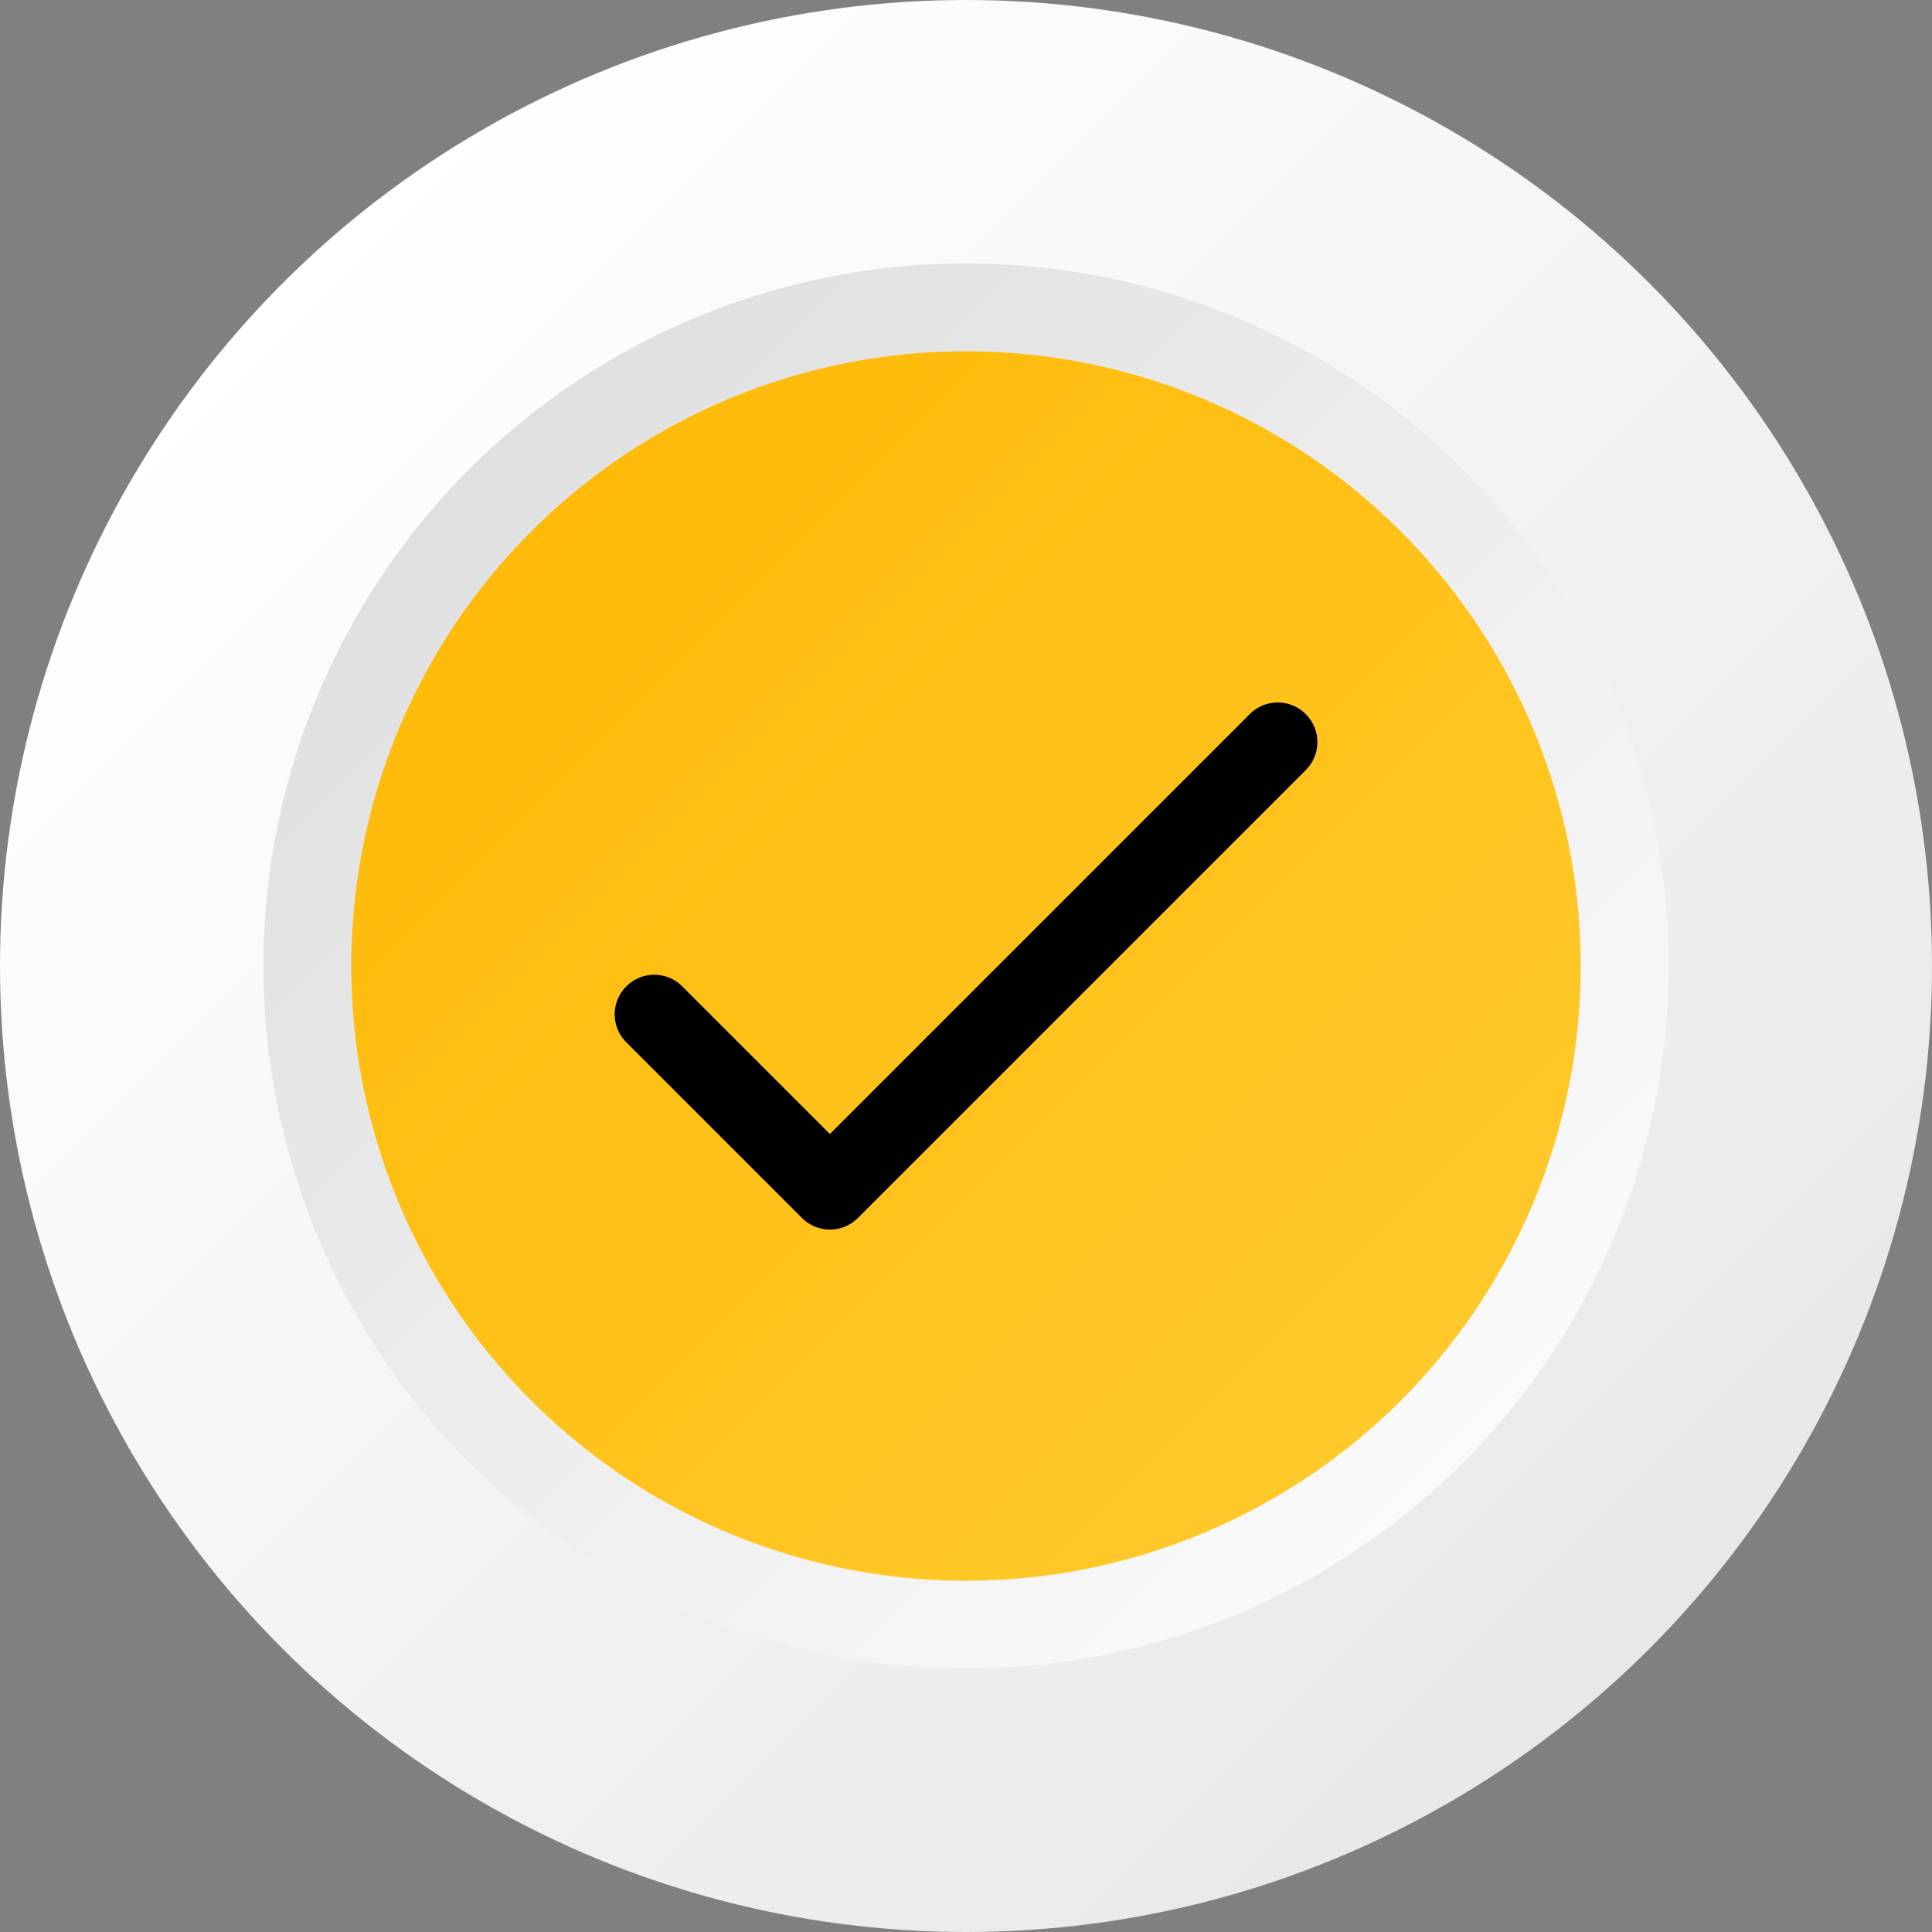 <svg id="Layer_1" data-name="Layer 1" xmlns="http://www.w3.org/2000/svg" xmlns:xlink="http://www.w3.org/1999/xlink" viewBox="0 0 22 22">
  <rect x="0" y="0" width="22" height="22" fill="#808080" stroke="none"/>
  <defs>
    <style>
      .cls-1 {
        fill: url(#linear-gradient);
      }

      .cls-2 {
        fill: url(#linear-gradient-2);
      }

      .cls-3 {
        fill: url(#linear-gradient-3);
      }
    </style>
    <linearGradient id="linear-gradient" x1="18.778" y1="18.778" x2="3.222" y2="3.222" gradientUnits="userSpaceOnUse">
      <stop offset="0" stop-color="#e8e8e8"/>
      <stop offset="1" stop-color="#fff"/>
    </linearGradient>
    <linearGradient id="linear-gradient-2" x1="16.657" y1="16.657" x2="5.343" y2="5.343" gradientUnits="userSpaceOnUse">
      <stop offset="0" stop-color="#fafafa"/>
      <stop offset="1" stop-color="#e0e0e0"/>
    </linearGradient>
    <linearGradient id="linear-gradient-3" x1="3.255" y1="3.255" x2="18.67" y2="18.67" gradientUnits="userSpaceOnUse">
      <stop offset="0" stop-color="#ffb600"/>
      <stop offset="1" stop-color="#ffcd33"/>
    </linearGradient>
  </defs>
  <circle class="cls-1" cx="11" cy="11" r="11"/>
  <circle class="cls-2" cx="11" cy="11" r="8"/>
  <circle class="cls-3" cx="11" cy="11" r="7"/>
  <path d="M14.231,8.132,9.45,12.913,7.769,11.232a.45.45,0,0,0-.637-0h0a.45.45,0,0,0-0.0.637l2,2a.45.45,0,0,0,.637 0l.001-.001 0.0 0,5.099-5.099a.45.45,0,0,0-0-.637h0A.45.45,0,0,0,14.231,8.132Z"/>
</svg>
